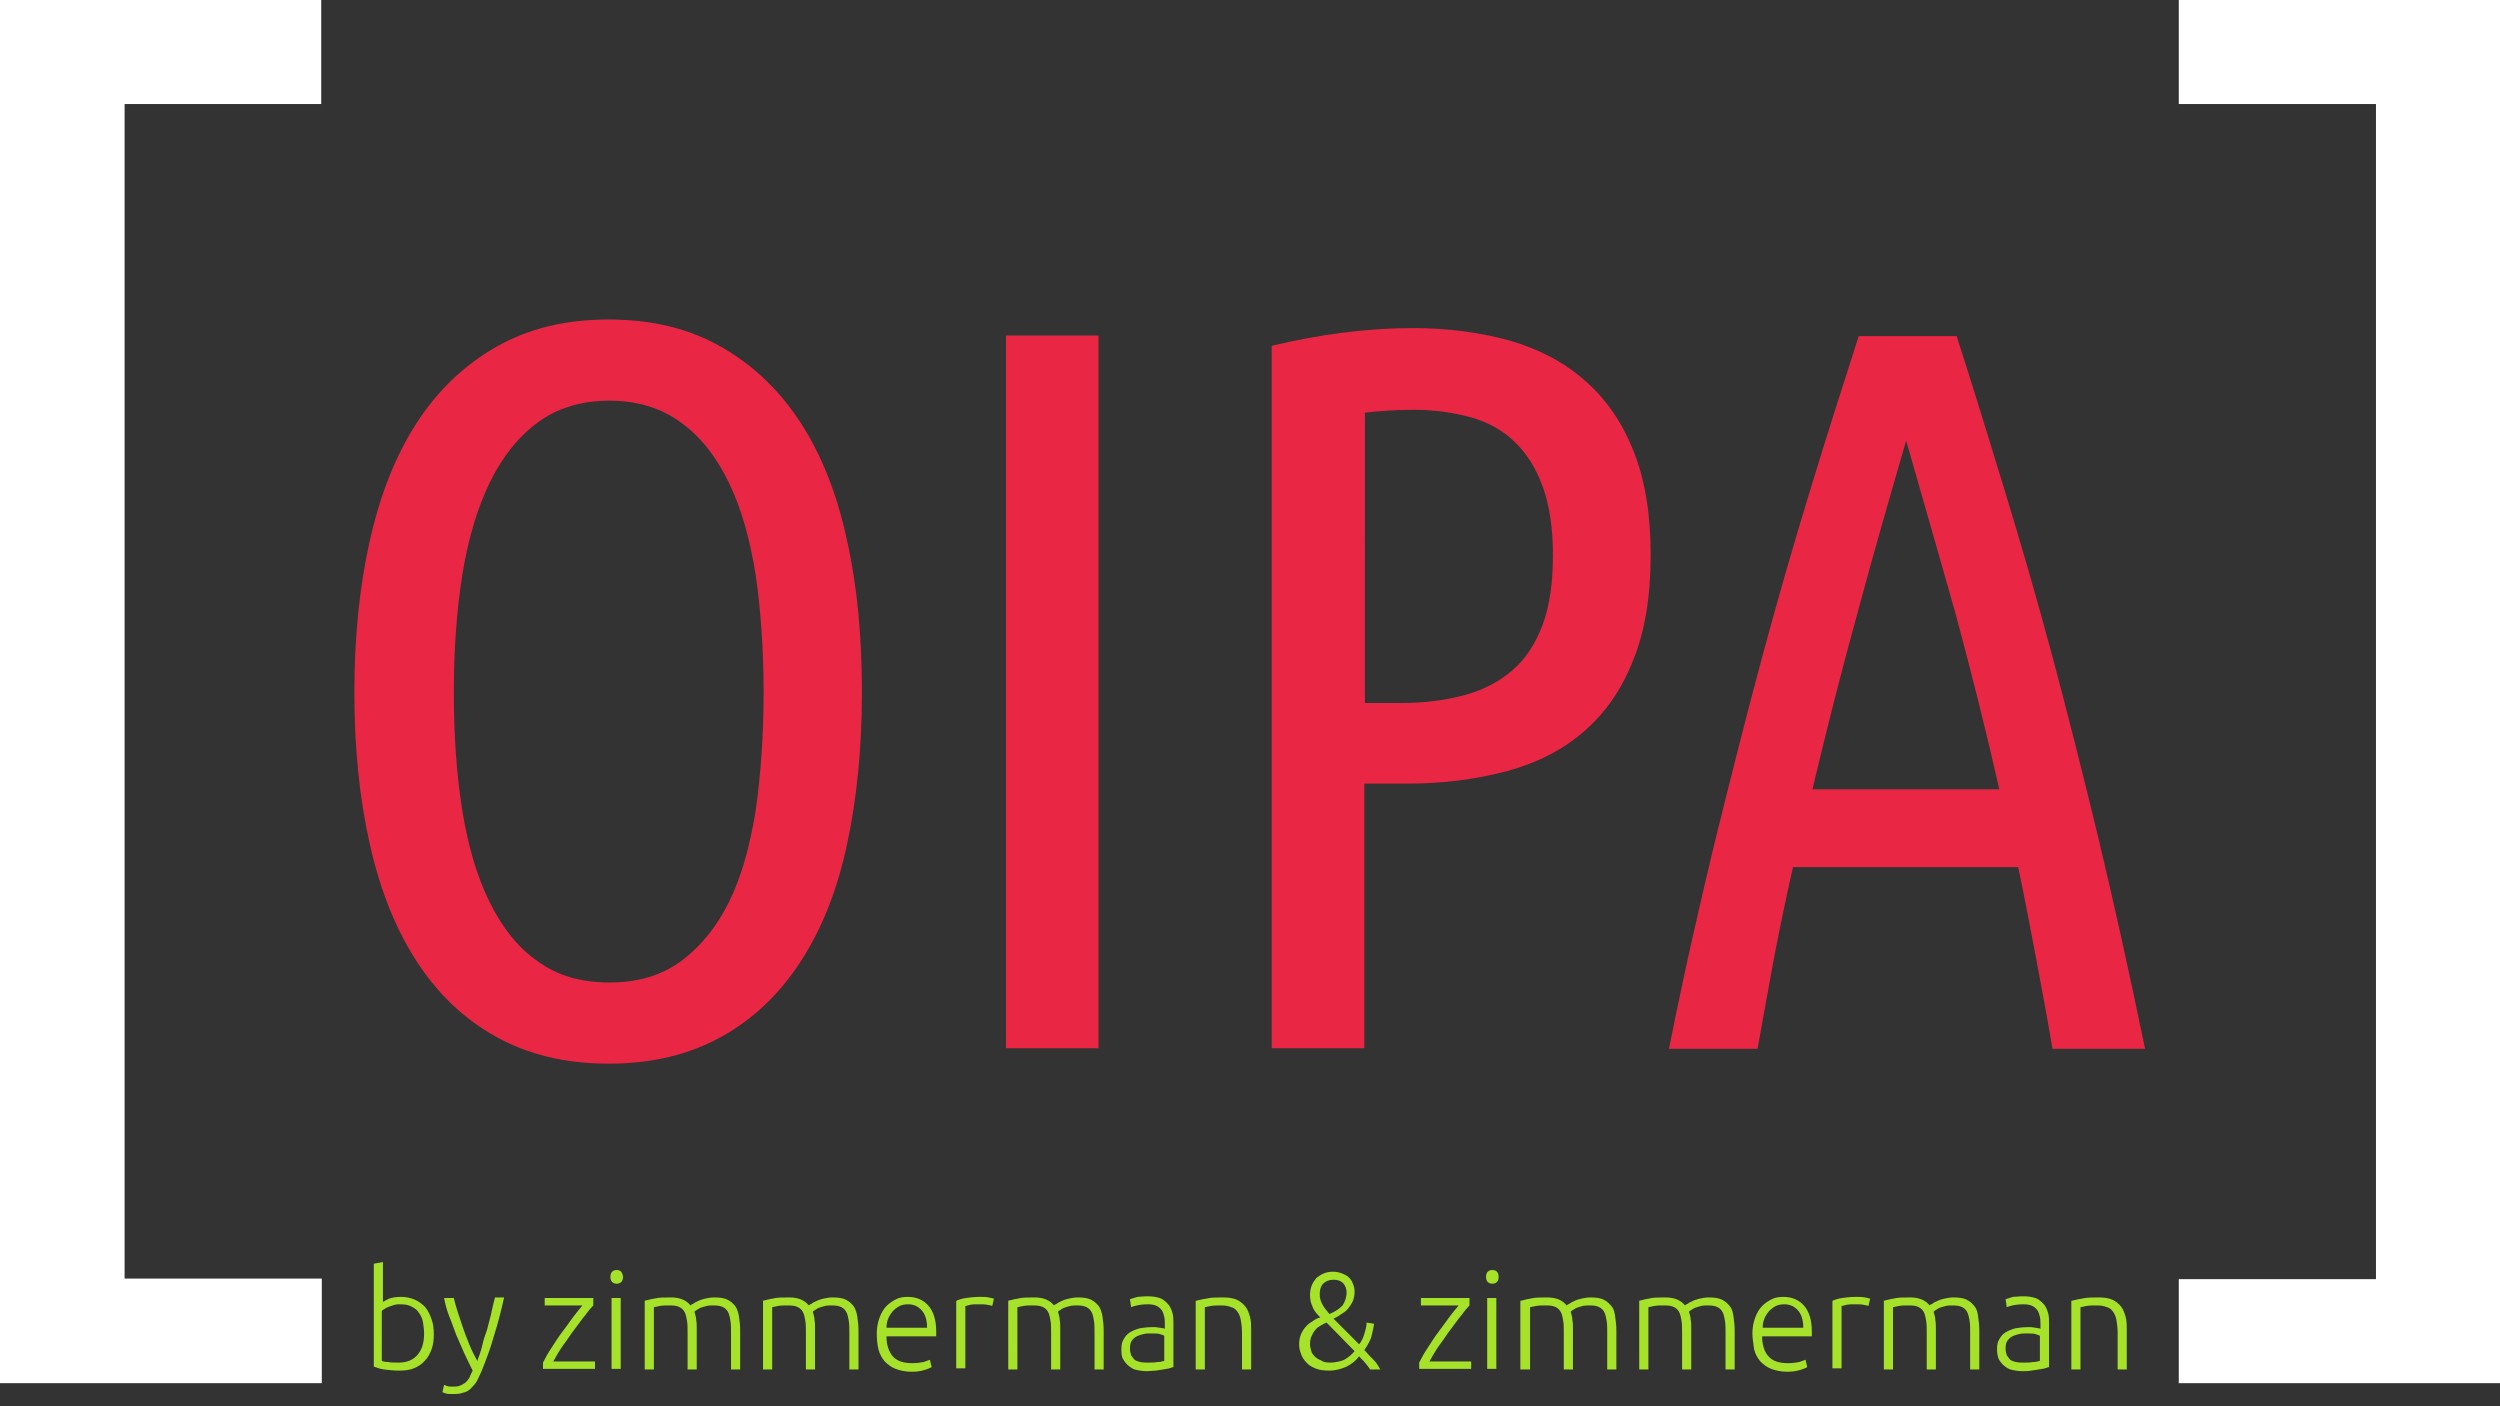 <?xml version="1.0" encoding="utf-8"?>
<!-- Generator: Adobe Illustrator 19.0.1, SVG Export Plug-In . SVG Version: 6.00 Build 0)  -->
<svg version="1.1" baseProfile="tiny" id="Layer_1" xmlns="http://www.w3.org/2000/svg" xmlns:xlink="http://www.w3.org/1999/xlink"
	 x="0px" y="0px" viewBox="0 0 437.4 246" xml:space="preserve">
<rect x="0" y="0" width="437.4" height="246" fill="#333333" stroke="none"/>
<g>
	<path fill="#E92744" d="M150.8,121.2c0,9.7-0.9,18.6-2.6,26.5c-1.7,8-4.4,14.8-8.1,20.5c-3.7,5.7-8.3,10.1-13.9,13.2
		c-5.6,3.1-12.1,4.7-19.7,4.7s-14.1-1.6-19.7-4.7c-5.6-3.1-10.2-7.5-13.9-13.2c-3.7-5.7-6.4-12.5-8.2-20.5c-1.8-8-2.7-16.8-2.7-26.5
		c0-9.7,0.9-18.6,2.7-26.6c1.8-8,4.5-14.9,8.2-20.6c3.7-5.7,8.3-10.1,13.9-13.3c5.6-3.2,12.1-4.8,19.7-4.8s14.1,1.6,19.7,4.8
		c5.6,3.2,10.2,7.6,13.9,13.3c3.7,5.7,6.4,12.6,8.1,20.6C150,102.6,150.8,111.5,150.8,121.2z M133.6,121.2c0-7.6-0.5-14.5-1.4-20.7
		c-1-6.2-2.5-11.6-4.7-16.1s-4.9-8-8.4-10.5c-3.4-2.5-7.6-3.8-12.5-3.8c-4.9,0-9.1,1.3-12.5,3.8c-3.4,2.5-6.2,6-8.4,10.5
		c-2.2,4.5-3.8,9.9-4.8,16.1c-1,6.2-1.5,13.1-1.5,20.7c0,7.6,0.5,14.5,1.5,20.7c1,6.2,2.6,11.6,4.8,16c2.2,4.4,4.9,7.9,8.4,10.3
		c3.4,2.5,7.6,3.7,12.5,3.7c4.9,0,9.1-1.2,12.5-3.7c3.4-2.5,6.2-5.9,8.4-10.3c2.2-4.4,3.7-9.8,4.7-16
		C133.1,135.6,133.6,128.7,133.6,121.2z"/>
	<path fill="#E92744" d="M176,58.7h16.2v124.7H176V58.7z"/>
	<path fill="#E92744" d="M222.5,60.5c8.4-2,16.6-3.1,24.7-3.1c6.2,0,11.9,0.8,17,2.2c5.1,1.5,9.5,3.8,13.1,7
		c3.7,3.2,6.5,7.3,8.5,12.3s3,11.1,3,18.2c0,7.2-1,13.4-3.1,18.5c-2,5.1-4.9,9.2-8.6,12.4c-3.7,3.2-8.2,5.5-13.4,6.9
		c-5.2,1.4-11,2.2-17.4,2.2h-7.6v46.3h-16.2V60.5z M238.7,123h6.5c4.1,0,7.8-0.5,11.1-1.4c3.3-0.9,6.1-2.4,8.4-4.4
		c2.3-2,4-4.7,5.2-7.9c1.2-3.2,1.8-7.3,1.8-12.1c0-4.8-0.6-8.8-1.8-12.1c-1.2-3.3-2.9-5.9-5-7.9s-4.7-3.4-7.6-4.2
		c-3-0.8-6.3-1.3-9.9-1.3c-3.1,0-6,0.2-8.6,0.5V123z"/>
	<path fill="#E92744" d="M342.3,58.7c2.9,9,5.7,18.1,8.5,27.3c2.8,9.2,5.6,18.8,8.3,28.9c2.7,10.1,5.4,20.8,8.1,32
		c2.7,11.3,5.4,23.5,8.1,36.6h-16.2c-0.9-5.4-1.9-10.7-2.9-16c-1-5.3-2-10.6-3.1-15.8h-39.4c-1.2,5.3-2.3,10.6-3.3,15.8
		c-1,5.3-1.9,10.6-2.9,16H292c2.6-13.1,5.4-25.3,8.1-36.5c2.8-11.3,5.5-22,8.2-32c2.7-10.1,5.5-19.7,8.3-28.9
		c2.8-9.2,5.7-18.3,8.6-27.3H342.3z M333.5,77.1c-2.9,10-5.8,20-8.5,30.1c-2.8,10.1-5.4,20.4-7.9,30.9h32.7
		c-2.4-10.6-5-20.9-7.7-30.9C339.2,97.1,336.4,87.1,333.5,77.1z"/>
</g>
<g>
	<g>
		<path fill="#FFFFFF" d="M0,0h56.2v18.2H21.8v205.5h34.5V242H0V0z"/>
	</g>
	<g>
		<path fill="#FFFFFF" d="M437.4,242h-56.2v-18.2h34.5V18.2h-34.5V0h56.2V242z"/>
	</g>
</g>
<g>
	<path fill="#A6E22A" d="M66.8,227.9c0.3-0.2,0.7-0.4,1.3-0.7c0.6-0.2,1.3-0.3,2.1-0.3c0.9,0,1.7,0.2,2.4,0.5
		c0.7,0.3,1.3,0.8,1.8,1.3c0.5,0.6,0.8,1.3,1.1,2.1s0.4,1.7,0.4,2.6c0,1-0.1,1.9-0.4,2.7c-0.3,0.8-0.7,1.5-1.2,2
		c-0.5,0.6-1.2,1-1.9,1.3s-1.6,0.4-2.5,0.4c-1.1,0-2-0.1-2.7-0.2c-0.7-0.1-1.3-0.3-1.8-0.5v-18l1.6-0.3V227.9z M66.8,238.1
		c0.2,0.1,0.6,0.2,1.1,0.2c0.5,0.1,1.1,0.1,1.9,0.1c1.3,0,2.4-0.4,3.2-1.3s1.2-2.1,1.2-3.8c0-0.7-0.1-1.3-0.2-2
		c-0.1-0.6-0.4-1.2-0.7-1.6c-0.3-0.5-0.7-0.8-1.3-1.1c-0.5-0.3-1.2-0.4-1.9-0.4c-0.4,0-0.7,0-1.1,0.1c-0.3,0.1-0.6,0.2-0.9,0.3
		c-0.3,0.1-0.5,0.2-0.8,0.4s-0.4,0.2-0.5,0.4V238.1z"/>
	<path fill="#A6E22A" d="M82.7,239.8c-0.5-1-1-2-1.5-3.1c-0.5-1.1-0.9-2.1-1.4-3.2c-0.4-1.1-0.8-2.2-1.2-3.2s-0.7-2.1-0.9-3.2h1.7
		c0.2,0.8,0.4,1.6,0.7,2.5c0.3,0.9,0.6,1.8,0.9,2.7c0.3,0.9,0.7,1.9,1.1,2.9s0.9,2,1.4,2.9c0.4-1,0.7-1.9,0.9-2.8s0.5-1.8,0.8-2.6
		c0.2-0.9,0.5-1.8,0.7-2.7s0.4-1.9,0.7-3h1.6c-0.5,2.3-1.1,4.6-1.8,6.8c-0.6,2.2-1.4,4.2-2.1,6c-0.3,0.7-0.6,1.3-0.9,1.9
		c-0.3,0.5-0.7,0.9-1.1,1.3s-0.9,0.6-1.4,0.7c-0.5,0.2-1.1,0.2-1.8,0.2c-0.4,0-0.8,0-1.1-0.1s-0.5-0.2-0.6-0.2l0.3-1.3
		c0.1,0,0.2,0.1,0.5,0.2s0.6,0.1,0.9,0.1c0.4,0,0.9,0,1.2-0.1s0.7-0.3,1-0.5c0.3-0.2,0.5-0.5,0.8-0.9
		C82.2,240.8,82.4,240.4,82.7,239.8z"/>
	<path fill="#A6E22A" d="M103.8,228.4c-0.4,0.4-0.9,1-1.4,1.7c-0.6,0.7-1.2,1.6-1.9,2.5c-0.7,0.9-1.3,1.9-2,2.8
		c-0.7,1-1.2,1.9-1.7,2.8h7.3v1.3H95v-1.1c0.4-0.8,0.9-1.7,1.5-2.6c0.6-0.9,1.2-1.9,1.9-2.8s1.3-1.8,1.9-2.6s1.2-1.5,1.6-2h-6.6
		v-1.3h8.5V228.4z"/>
	<path fill="#A6E22A" d="M109,223.4c0,0.4-0.1,0.7-0.3,0.9c-0.2,0.2-0.5,0.3-0.8,0.3c-0.3,0-0.6-0.1-0.8-0.3
		c-0.2-0.2-0.3-0.5-0.3-0.9c0-0.4,0.1-0.7,0.3-0.9c0.2-0.2,0.5-0.3,0.8-0.3c0.3,0,0.6,0.1,0.8,0.3C108.8,222.7,109,223,109,223.4z
		 M108.6,239.5H107v-12.4h1.6V239.5z"/>
	<path fill="#A6E22A" d="M112.7,227.6c0.5-0.1,1.1-0.3,1.8-0.4c0.7-0.2,1.7-0.2,2.9-0.2c1.6,0,2.7,0.5,3.4,1.4
		c0.1-0.1,0.2-0.2,0.5-0.3c0.2-0.2,0.5-0.3,0.9-0.5c0.4-0.2,0.8-0.3,1.2-0.4c0.5-0.1,1-0.2,1.6-0.2c0.9,0,1.7,0.1,2.3,0.4
		c0.6,0.3,1,0.7,1.4,1.2c0.3,0.5,0.5,1.1,0.6,1.8c0.1,0.7,0.2,1.5,0.2,2.3v6.9h-1.6v-6.4c0-0.8,0-1.5-0.1-2.1
		c-0.1-0.6-0.2-1.1-0.4-1.5c-0.2-0.4-0.5-0.7-0.9-0.9c-0.4-0.2-0.9-0.3-1.6-0.3c-0.5,0-0.9,0-1.3,0.1s-0.7,0.2-1,0.3
		c-0.3,0.1-0.5,0.3-0.7,0.4s-0.3,0.2-0.4,0.3c0.1,0.4,0.3,0.9,0.3,1.4c0.1,0.5,0.1,1.1,0.1,1.6v7.1h-1.6v-6.4c0-0.8,0-1.5-0.1-2.1
		c-0.1-0.6-0.2-1.1-0.4-1.5c-0.2-0.4-0.5-0.7-0.9-0.9c-0.4-0.2-0.9-0.3-1.6-0.3c-0.8,0-1.4,0-1.9,0.1c-0.5,0.1-0.9,0.2-1,0.2v10.9
		h-1.6V227.6z"/>
	<path fill="#A6E22A" d="M133.4,227.6c0.5-0.1,1.1-0.3,1.8-0.4c0.7-0.2,1.7-0.2,2.9-0.2c1.6,0,2.7,0.5,3.4,1.4
		c0.1-0.1,0.2-0.2,0.5-0.3c0.2-0.2,0.5-0.3,0.9-0.5c0.4-0.2,0.8-0.3,1.2-0.4c0.5-0.1,1-0.2,1.6-0.2c0.9,0,1.7,0.1,2.3,0.4
		c0.6,0.3,1,0.7,1.4,1.2c0.3,0.5,0.5,1.1,0.6,1.8c0.1,0.7,0.2,1.5,0.2,2.3v6.9h-1.6v-6.4c0-0.8,0-1.5-0.1-2.1
		c-0.1-0.6-0.2-1.1-0.4-1.5c-0.2-0.4-0.5-0.7-0.9-0.9c-0.4-0.2-0.9-0.3-1.6-0.3c-0.5,0-0.9,0-1.3,0.1s-0.7,0.2-1,0.3
		c-0.3,0.1-0.5,0.3-0.7,0.4s-0.3,0.2-0.4,0.3c0.1,0.4,0.3,0.9,0.3,1.4c0.1,0.5,0.1,1.1,0.1,1.6v7.1H141v-6.4c0-0.8,0-1.5-0.1-2.1
		c-0.1-0.6-0.2-1.1-0.4-1.5c-0.2-0.4-0.5-0.7-0.9-0.9c-0.4-0.2-0.9-0.3-1.6-0.3c-0.8,0-1.4,0-1.9,0.1c-0.5,0.1-0.9,0.2-1,0.2v10.9
		h-1.6V227.6z"/>
	<path fill="#A6E22A" d="M153.4,233.3c0-1.1,0.2-2,0.5-2.8c0.3-0.8,0.7-1.5,1.2-2c0.5-0.5,1.1-0.9,1.7-1.2c0.6-0.3,1.3-0.4,2-0.4
		c1.5,0,2.7,0.5,3.6,1.5s1.4,2.5,1.4,4.6c0,0.1,0,0.3,0,0.4c0,0.1,0,0.2,0,0.4h-8.7c0,1.5,0.4,2.7,1.1,3.5s1.8,1.2,3.4,1.2
		c0.8,0,1.5-0.1,2-0.2c0.5-0.2,0.9-0.3,1.1-0.4l0.3,1.3c-0.2,0.1-0.6,0.3-1.3,0.5c-0.6,0.2-1.3,0.3-2.2,0.3c-1.1,0-2-0.2-2.8-0.5
		c-0.8-0.3-1.4-0.8-1.9-1.3c-0.5-0.6-0.9-1.3-1.1-2.1S153.4,234.3,153.4,233.3z M162.2,232.3c0-1.3-0.3-2.3-0.9-3
		c-0.6-0.7-1.4-1.1-2.4-1.1c-0.6,0-1.1,0.1-1.5,0.3c-0.4,0.2-0.8,0.5-1.2,0.9c-0.3,0.4-0.6,0.8-0.8,1.3c-0.2,0.5-0.3,1-0.3,1.6
		H162.2z"/>
	<path fill="#A6E22A" d="M171.5,226.9c0.5,0,1,0,1.5,0.1c0.5,0.1,0.8,0.2,0.9,0.2l-0.3,1.3c-0.1-0.1-0.4-0.1-0.8-0.2
		c-0.4-0.1-0.9-0.1-1.5-0.1c-0.7,0-1.2,0-1.6,0.1c-0.4,0.1-0.7,0.2-0.8,0.2v10.9h-1.6v-11.8c0.4-0.2,1-0.4,1.7-0.5
		C169.7,227,170.5,226.9,171.5,226.9z"/>
	<path fill="#A6E22A" d="M176.3,227.6c0.5-0.1,1.1-0.3,1.8-0.4c0.7-0.2,1.7-0.2,2.9-0.2c1.6,0,2.7,0.5,3.4,1.4
		c0.1-0.1,0.2-0.2,0.5-0.3c0.2-0.2,0.5-0.3,0.9-0.5c0.4-0.2,0.8-0.3,1.2-0.4c0.5-0.1,1-0.2,1.6-0.2c0.9,0,1.7,0.1,2.3,0.4
		c0.6,0.3,1,0.7,1.4,1.2c0.3,0.5,0.5,1.1,0.6,1.8c0.1,0.7,0.2,1.5,0.2,2.3v6.9h-1.6v-6.4c0-0.8,0-1.5-0.1-2.1
		c-0.1-0.6-0.2-1.1-0.4-1.5c-0.2-0.4-0.5-0.7-0.9-0.9c-0.4-0.2-0.9-0.3-1.6-0.3c-0.5,0-0.9,0-1.3,0.1s-0.7,0.2-1,0.3
		c-0.3,0.1-0.5,0.3-0.7,0.4s-0.3,0.2-0.4,0.3c0.1,0.4,0.3,0.9,0.3,1.4c0.1,0.5,0.1,1.1,0.1,1.6v7.1h-1.6v-6.4c0-0.8,0-1.5-0.1-2.1
		c-0.1-0.6-0.2-1.1-0.4-1.5c-0.2-0.4-0.5-0.7-0.9-0.9c-0.4-0.2-0.9-0.3-1.6-0.3c-0.8,0-1.4,0-1.9,0.1c-0.5,0.1-0.9,0.2-1,0.2v10.9
		h-1.6V227.6z"/>
	<path fill="#A6E22A" d="M200.8,226.8c0.8,0,1.5,0.1,2.1,0.3c0.6,0.2,1,0.6,1.4,1c0.4,0.4,0.6,0.9,0.8,1.5c0.2,0.6,0.2,1.2,0.2,1.8
		v7.8c-0.2,0-0.4,0.1-0.7,0.2c-0.3,0.1-0.7,0.1-1.1,0.2s-0.8,0.1-1.3,0.2c-0.5,0-1,0.1-1.5,0.1c-0.7,0-1.3-0.1-1.8-0.2
		c-0.6-0.1-1-0.4-1.4-0.7c-0.4-0.3-0.7-0.7-1-1.2s-0.3-1.1-0.3-1.8c0-0.7,0.1-1.2,0.4-1.7c0.3-0.5,0.6-0.9,1.1-1.2
		c0.5-0.3,1-0.5,1.7-0.7c0.6-0.1,1.3-0.2,2.1-0.2c0.2,0,0.5,0,0.7,0c0.2,0,0.5,0.1,0.7,0.1c0.2,0,0.4,0.1,0.6,0.1
		c0.2,0,0.3,0.1,0.3,0.1v-0.8c0-0.4,0-0.9-0.1-1.3c-0.1-0.4-0.2-0.8-0.4-1.1c-0.2-0.3-0.5-0.6-0.9-0.8c-0.4-0.2-0.9-0.3-1.5-0.3
		c-0.9,0-1.6,0.1-2,0.2c-0.4,0.1-0.8,0.2-1,0.3l-0.2-1.4c0.3-0.1,0.7-0.2,1.3-0.4C199.3,226.9,200,226.8,200.8,226.8z M200.9,238.4
		c0.6,0,1.1,0,1.6-0.1c0.5,0,0.8-0.1,1.2-0.2v-4.4c-0.2-0.1-0.5-0.2-0.8-0.3s-0.9-0.1-1.6-0.1c-0.4,0-0.8,0-1.2,0.1
		c-0.4,0.1-0.8,0.2-1.2,0.4c-0.4,0.2-0.6,0.4-0.9,0.8c-0.2,0.3-0.3,0.7-0.3,1.3c0,0.5,0.1,0.9,0.2,1.2c0.2,0.3,0.4,0.6,0.6,0.8
		c0.3,0.2,0.6,0.3,1,0.4C200,238.4,200.4,238.4,200.9,238.4z"/>
	<path fill="#A6E22A" d="M209.2,227.6c0.5-0.1,1.1-0.3,1.9-0.4c0.8-0.2,1.7-0.2,2.9-0.2c0.9,0,1.7,0.1,2.4,0.4
		c0.6,0.3,1.1,0.7,1.5,1.2c0.4,0.5,0.6,1.1,0.8,1.8c0.2,0.7,0.2,1.5,0.2,2.3v6.9h-1.6v-6.4c0-0.9-0.1-1.6-0.2-2.2
		c-0.1-0.6-0.3-1.1-0.6-1.5c-0.3-0.4-0.6-0.7-1.1-0.8c-0.5-0.2-1-0.3-1.7-0.3c-0.7,0-1.4,0-1.9,0.1c-0.5,0.1-0.9,0.2-1,0.2v10.9
		h-1.6V227.6z"/>
	<path fill="#A6E22A" d="M237.8,235.2c0.4-0.5,0.7-1.1,0.9-1.8c0.2-0.7,0.4-1.3,0.4-2l1.3,0.2c-0.1,0.8-0.3,1.6-0.5,2.4
		c-0.3,0.8-0.7,1.5-1.2,2.2c0.6,0.7,1.2,1.3,1.7,1.8c0.5,0.5,0.8,1.1,1.1,1.6h-1.8c-0.2-0.4-0.5-0.7-0.8-1.1
		c-0.3-0.4-0.7-0.7-1.1-1.2c-0.6,0.8-1.4,1.4-2.2,1.8c-0.9,0.4-1.9,0.7-3,0.7c-1,0-1.8-0.1-2.5-0.4c-0.7-0.3-1.2-0.6-1.6-1.1
		c-0.4-0.4-0.7-0.9-0.9-1.5c-0.2-0.5-0.3-1-0.3-1.6c0-0.6,0.1-1.2,0.3-1.7s0.5-1,0.8-1.3c0.3-0.4,0.7-0.7,1.2-1
		c0.4-0.3,0.9-0.6,1.4-0.7c-0.7-0.7-1.2-1.3-1.4-2c-0.3-0.6-0.4-1.3-0.4-1.9c0-0.6,0.1-1.2,0.3-1.7c0.2-0.5,0.5-0.9,0.8-1.3
		c0.4-0.3,0.8-0.6,1.3-0.8c0.5-0.2,1-0.3,1.6-0.3c0.6,0,1.1,0.1,1.6,0.3c0.5,0.2,0.9,0.4,1.2,0.7c0.3,0.3,0.6,0.7,0.7,1.1
		c0.2,0.4,0.3,0.9,0.3,1.4c0,0.6-0.1,1.1-0.3,1.6c-0.2,0.5-0.5,0.9-0.8,1.3c-0.3,0.4-0.7,0.7-1.2,1c-0.4,0.3-0.9,0.6-1.4,0.8
		L237.8,235.2z M232.7,238.4c0.9,0,1.8-0.2,2.5-0.5c0.7-0.4,1.3-0.9,1.8-1.5l-4.9-5c-0.3,0.1-0.7,0.3-1,0.5s-0.7,0.4-0.9,0.7
		c-0.3,0.3-0.5,0.7-0.7,1.1c-0.2,0.4-0.3,0.9-0.3,1.5c0,0.4,0.1,0.7,0.2,1.1c0.1,0.4,0.3,0.7,0.6,1s0.6,0.5,1.1,0.7
		C231.5,238.3,232,238.4,232.7,238.4z M235.6,226.1c0-0.6-0.2-1.1-0.6-1.6c-0.4-0.4-1-0.6-1.6-0.6c-0.8,0-1.4,0.2-1.9,0.7
		c-0.4,0.4-0.6,1-0.6,1.8c0,0.6,0.1,1.1,0.4,1.7s0.7,1.1,1.3,1.8c1-0.4,1.7-0.9,2.3-1.5C235.3,227.8,235.6,227,235.6,226.1z"/>
	<path fill="#A6E22A" d="M257.1,228.4c-0.4,0.4-0.9,1-1.4,1.7c-0.6,0.7-1.2,1.6-1.9,2.5c-0.7,0.9-1.3,1.9-2,2.8
		c-0.7,1-1.2,1.9-1.7,2.8h7.3v1.3h-9.1v-1.1c0.4-0.8,0.9-1.7,1.5-2.6s1.2-1.9,1.9-2.8c0.7-0.9,1.3-1.8,1.9-2.6
		c0.6-0.8,1.2-1.5,1.6-2h-6.6v-1.3h8.5V228.4z"/>
	<path fill="#A6E22A" d="M262.2,223.4c0,0.4-0.1,0.7-0.3,0.9c-0.2,0.2-0.5,0.3-0.8,0.3s-0.6-0.1-0.8-0.3c-0.2-0.2-0.3-0.5-0.3-0.9
		c0-0.4,0.1-0.7,0.3-0.9c0.2-0.2,0.5-0.3,0.8-0.3s0.6,0.1,0.8,0.3C262.1,222.7,262.2,223,262.2,223.4z M261.8,239.5h-1.6v-12.4h1.6
		V239.5z"/>
	<path fill="#A6E22A" d="M266,227.6c0.5-0.1,1.1-0.3,1.8-0.4c0.7-0.2,1.7-0.2,2.9-0.2c1.6,0,2.7,0.5,3.4,1.4
		c0.1-0.1,0.2-0.2,0.5-0.3c0.2-0.2,0.5-0.3,0.9-0.5c0.4-0.2,0.8-0.3,1.2-0.4c0.5-0.1,1-0.2,1.6-0.2c0.9,0,1.7,0.1,2.3,0.4
		c0.6,0.3,1,0.7,1.4,1.2s0.5,1.1,0.6,1.8c0.1,0.7,0.2,1.5,0.2,2.3v6.9h-1.6v-6.4c0-0.8,0-1.5-0.1-2.1c-0.1-0.6-0.2-1.1-0.4-1.5
		c-0.2-0.4-0.5-0.7-0.9-0.9c-0.4-0.2-0.9-0.3-1.6-0.3c-0.5,0-0.9,0-1.3,0.1c-0.4,0.1-0.7,0.2-1,0.3c-0.3,0.1-0.5,0.3-0.7,0.4
		s-0.3,0.2-0.4,0.3c0.1,0.4,0.3,0.9,0.3,1.4c0.1,0.5,0.1,1.1,0.1,1.6v7.1h-1.6v-6.4c0-0.8,0-1.5-0.1-2.1c-0.1-0.6-0.2-1.1-0.4-1.5
		c-0.2-0.4-0.5-0.7-0.9-0.9c-0.4-0.2-0.9-0.3-1.6-0.3c-0.8,0-1.4,0-1.9,0.1c-0.5,0.1-0.9,0.2-1,0.2v10.9H266V227.6z"/>
	<path fill="#A6E22A" d="M286.7,227.6c0.5-0.1,1.1-0.3,1.8-0.4c0.7-0.2,1.7-0.2,2.9-0.2c1.6,0,2.7,0.5,3.4,1.4
		c0.1-0.1,0.2-0.2,0.5-0.3c0.2-0.2,0.5-0.3,0.9-0.5c0.4-0.2,0.8-0.3,1.2-0.4c0.5-0.1,1-0.2,1.6-0.2c0.9,0,1.7,0.1,2.3,0.4
		c0.6,0.3,1,0.7,1.4,1.2s0.5,1.1,0.6,1.8c0.1,0.7,0.2,1.5,0.2,2.3v6.9h-1.6v-6.4c0-0.8,0-1.5-0.1-2.1c-0.1-0.6-0.2-1.1-0.4-1.5
		c-0.2-0.4-0.5-0.7-0.9-0.9c-0.4-0.2-0.9-0.3-1.6-0.3c-0.5,0-0.9,0-1.3,0.1c-0.4,0.1-0.7,0.2-1,0.3c-0.3,0.1-0.5,0.3-0.7,0.4
		s-0.3,0.2-0.4,0.3c0.1,0.4,0.3,0.9,0.3,1.4c0.1,0.5,0.1,1.1,0.1,1.6v7.1h-1.6v-6.4c0-0.8,0-1.5-0.1-2.1c-0.1-0.6-0.2-1.1-0.4-1.5
		c-0.2-0.4-0.5-0.7-0.9-0.9c-0.4-0.2-0.9-0.3-1.6-0.3c-0.8,0-1.4,0-1.9,0.1c-0.5,0.1-0.9,0.2-1,0.2v10.9h-1.6V227.6z"/>
	<path fill="#A6E22A" d="M306.6,233.3c0-1.1,0.2-2,0.5-2.8c0.3-0.8,0.7-1.5,1.2-2s1.1-0.9,1.7-1.2c0.6-0.3,1.3-0.4,2-0.4
		c1.5,0,2.7,0.5,3.6,1.5s1.4,2.5,1.4,4.6c0,0.1,0,0.3,0,0.4c0,0.1,0,0.2,0,0.4h-8.7c0,1.5,0.4,2.7,1.1,3.5s1.8,1.2,3.4,1.2
		c0.8,0,1.5-0.1,2-0.2c0.5-0.2,0.9-0.3,1.1-0.4l0.3,1.3c-0.2,0.1-0.6,0.3-1.3,0.5s-1.3,0.3-2.2,0.3c-1.1,0-2-0.2-2.8-0.5
		c-0.8-0.3-1.4-0.8-1.9-1.3c-0.5-0.6-0.9-1.3-1.1-2.1C306.8,235.1,306.6,234.3,306.6,233.3z M315.5,232.3c0-1.3-0.3-2.3-0.9-3
		c-0.6-0.7-1.4-1.1-2.4-1.1c-0.6,0-1.1,0.1-1.5,0.3c-0.4,0.2-0.8,0.5-1.2,0.9c-0.3,0.4-0.6,0.8-0.8,1.3c-0.2,0.5-0.3,1-0.3,1.6
		H315.5z"/>
	<path fill="#A6E22A" d="M324.8,226.9c0.5,0,1,0,1.5,0.1c0.5,0.1,0.8,0.2,0.9,0.2l-0.3,1.3c-0.1-0.1-0.4-0.1-0.8-0.2
		c-0.4-0.1-0.9-0.1-1.5-0.1c-0.7,0-1.2,0-1.6,0.1c-0.4,0.1-0.7,0.2-0.8,0.2v10.9h-1.6v-11.8c0.4-0.2,1-0.4,1.7-0.5
		C322.9,227,323.8,226.9,324.8,226.9z"/>
	<path fill="#A6E22A" d="M329.5,227.6c0.5-0.1,1.1-0.3,1.8-0.4c0.7-0.2,1.7-0.2,2.9-0.2c1.6,0,2.7,0.5,3.4,1.4
		c0.1-0.1,0.2-0.2,0.5-0.3c0.2-0.2,0.5-0.3,0.9-0.5c0.4-0.2,0.8-0.3,1.2-0.4c0.5-0.1,1-0.2,1.6-0.2c0.9,0,1.7,0.1,2.3,0.4
		c0.6,0.3,1,0.7,1.4,1.2s0.5,1.1,0.6,1.8c0.1,0.7,0.2,1.5,0.2,2.3v6.9h-1.6v-6.4c0-0.8,0-1.5-0.1-2.1c-0.1-0.6-0.2-1.1-0.4-1.5
		c-0.2-0.4-0.5-0.7-0.9-0.9c-0.4-0.2-0.9-0.3-1.6-0.3c-0.5,0-0.9,0-1.3,0.1c-0.4,0.1-0.7,0.2-1,0.3c-0.3,0.1-0.5,0.3-0.7,0.4
		s-0.3,0.2-0.4,0.3c0.1,0.4,0.3,0.9,0.3,1.4c0.1,0.5,0.1,1.1,0.1,1.6v7.1h-1.6v-6.4c0-0.8,0-1.5-0.1-2.1c-0.1-0.6-0.2-1.1-0.4-1.5
		c-0.2-0.4-0.5-0.7-0.9-0.9c-0.4-0.2-0.9-0.3-1.6-0.3c-0.8,0-1.4,0-1.9,0.1c-0.5,0.1-0.9,0.2-1,0.2v10.9h-1.6V227.6z"/>
	<path fill="#A6E22A" d="M354,226.8c0.8,0,1.5,0.1,2.1,0.3c0.6,0.2,1,0.6,1.4,1c0.4,0.4,0.6,0.9,0.8,1.5c0.2,0.6,0.2,1.2,0.2,1.8
		v7.8c-0.2,0-0.4,0.1-0.7,0.2s-0.7,0.1-1.1,0.2c-0.4,0.1-0.8,0.1-1.3,0.2s-1,0.1-1.5,0.1c-0.7,0-1.3-0.1-1.8-0.2
		c-0.6-0.1-1-0.4-1.4-0.7c-0.4-0.3-0.7-0.7-1-1.2c-0.2-0.5-0.3-1.1-0.3-1.8c0-0.7,0.1-1.2,0.4-1.7c0.3-0.5,0.6-0.9,1.1-1.2
		c0.5-0.3,1-0.5,1.7-0.7c0.6-0.1,1.3-0.2,2.1-0.2c0.2,0,0.5,0,0.7,0c0.2,0,0.5,0.1,0.7,0.1c0.2,0,0.4,0.1,0.6,0.1
		c0.2,0,0.3,0.1,0.3,0.1v-0.8c0-0.4,0-0.9-0.1-1.3c-0.1-0.4-0.2-0.8-0.4-1.1s-0.5-0.6-0.9-0.8c-0.4-0.2-0.9-0.3-1.5-0.3
		c-0.9,0-1.6,0.1-2,0.2c-0.4,0.1-0.8,0.2-1,0.3l-0.2-1.4c0.3-0.1,0.7-0.2,1.3-0.4C352.5,226.9,353.2,226.8,354,226.8z M354.1,238.4
		c0.6,0,1.1,0,1.6-0.1c0.5,0,0.8-0.1,1.2-0.2v-4.4c-0.2-0.1-0.5-0.2-0.8-0.3c-0.4-0.1-0.9-0.1-1.6-0.1c-0.4,0-0.8,0-1.2,0.1
		c-0.4,0.1-0.8,0.2-1.2,0.4c-0.4,0.2-0.6,0.4-0.9,0.8c-0.2,0.3-0.3,0.7-0.3,1.3c0,0.5,0.1,0.9,0.2,1.2c0.2,0.3,0.4,0.6,0.6,0.8
		c0.3,0.2,0.6,0.3,1,0.4C353.2,238.4,353.6,238.4,354.1,238.4z"/>
	<path fill="#A6E22A" d="M362.4,227.6c0.5-0.1,1.1-0.3,1.9-0.4c0.8-0.2,1.7-0.2,2.9-0.2c0.9,0,1.7,0.1,2.4,0.4
		c0.6,0.3,1.1,0.7,1.5,1.2c0.4,0.5,0.6,1.1,0.8,1.8c0.2,0.7,0.2,1.5,0.2,2.3v6.9h-1.6v-6.4c0-0.9-0.1-1.6-0.2-2.2
		c-0.1-0.6-0.3-1.1-0.6-1.5c-0.3-0.4-0.6-0.7-1.1-0.8c-0.5-0.2-1-0.3-1.7-0.3c-0.7,0-1.4,0-1.9,0.1c-0.5,0.1-0.9,0.2-1,0.2v10.9
		h-1.6V227.6z"/>
</g>
</svg>
